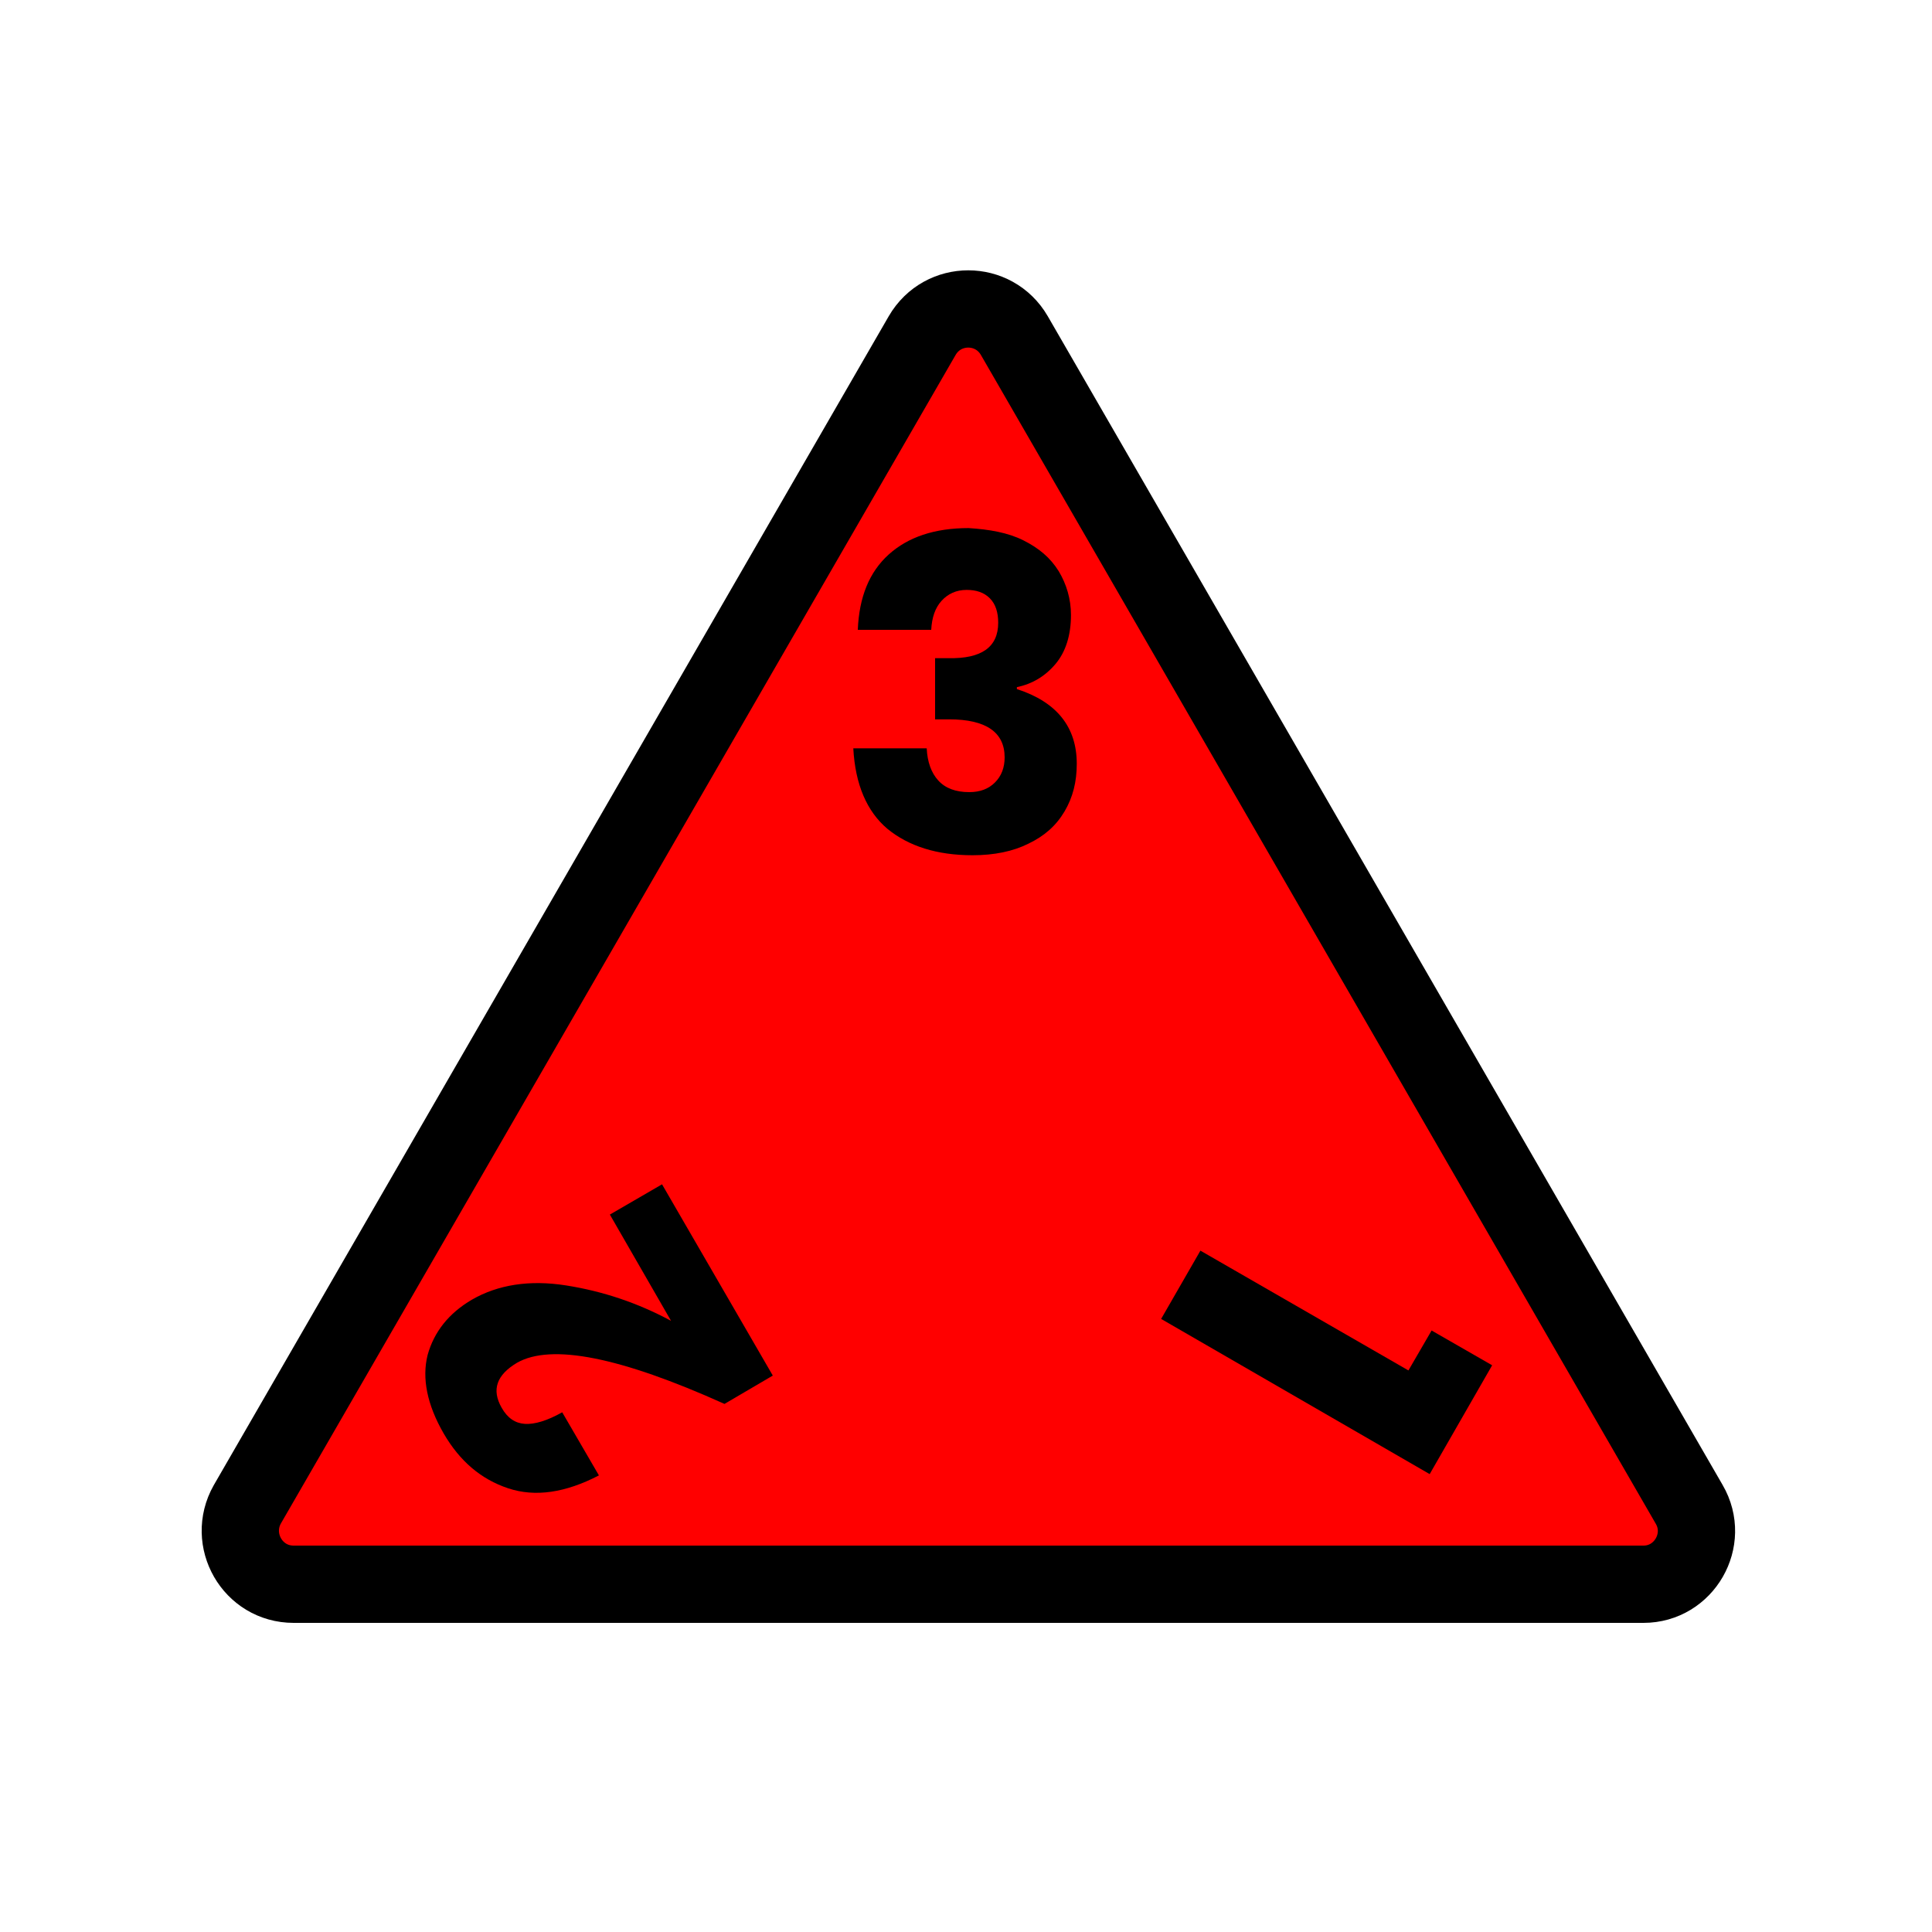 <?xml version="1.0" encoding="utf-8"?>
<!-- Generator: Adobe Illustrator 17.1.0, SVG Export Plug-In . SVG Version: 6.00 Build 0)  -->
<!DOCTYPE svg PUBLIC "-//W3C//DTD SVG 1.1//EN" "http://www.w3.org/Graphics/SVG/1.1/DTD/svg11.dtd">
<svg version="1.1" xmlns="http://www.w3.org/2000/svg" xmlns:xlink="http://www.w3.org/1999/xlink" x="0px" y="0px"
	 viewBox="0 0 300 300" enable-background="new 0 0 300 300" xml:space="preserve">
<g id="Layer_1">
	<path id="red" fill="#FF0000" d="M38.4,233.6L143.2,52.1c3.2-5.5,11.1-5.5,14.3,0l104.8,181.5c3.2,5.5-0.8,12.4-7.1,12.4H45.6
		C39.2,246,35.3,239.1,38.4,233.6z"/>
	<path id="orange" display="none" fill="#FFA500" d="M38.4,233.6L143.2,52.1c3.2-5.5,11.1-5.5,14.3,0l104.8,181.5
		c3.2,5.5-0.8,12.4-7.1,12.4H45.6C39.2,246,35.3,239.1,38.4,233.6z"/>
	<path id="yellow" display="none" fill="#FFFF00" d="M38.4,233.6L143.2,52.1c3.2-5.5,11.1-5.5,14.3,0l104.8,181.5
		c3.2,5.5-0.8,12.4-7.1,12.4H45.6C39.2,246,35.3,239.1,38.4,233.6z"/>
	<path id="green" display="none" fill="#00FF00" d="M38.4,233.6L143.2,52.1c3.2-5.5,11.1-5.5,14.3,0l104.8,181.5
		c3.2,5.5-0.8,12.4-7.1,12.4H45.6C39.2,246,35.3,239.1,38.4,233.6z"/>
	<path id="blue" display="none" fill="#0000FF" d="M38.4,233.6L143.2,52.1c3.2-5.5,11.1-5.5,14.3,0l104.8,181.5
		c3.2,5.5-0.8,12.4-7.1,12.4H45.6C39.2,246,35.3,239.1,38.4,233.6z"/>
	<path id="indigo" display="none" fill="#4B0082" d="M38.4,233.6L143.2,52.1c3.2-5.5,11.1-5.5,14.3,0l104.8,181.5
		c3.2,5.5-0.8,12.4-7.1,12.4H45.6C39.2,246,35.3,239.1,38.4,233.6z"/>
	<path id="purple" display="none" fill="#800080" d="M38.4,233.6L143.2,52.1c3.2-5.5,11.1-5.5,14.3,0l104.8,181.5
		c3.2,5.5-0.8,12.4-7.1,12.4H45.6C39.2,246,35.3,239.1,38.4,233.6z"/>
	<path fill="none" stroke="#000000" stroke-width="12" stroke-miterlimit="10" d="M38.4,233.6L143.2,52.1c3.2-5.5,11.1-5.5,14.3,0
		l104.8,181.5c3.2,5.5-0.8,12.4-7.1,12.4H45.6C39.2,246,35.3,239.1,38.4,233.6z"/>
</g>
<g id="face_4" display="none">
	<g display="inline">
		<path d="M125.4,123.6v-9.7l22-30.2h12.5v29.8h5.8v10.1h-5.8v8.9h-11.8v-8.9H125.4z M149.1,97.1l-11.8,16.3h11.8V97.1z"/>
	</g>
	<g display="inline">
		<path d="M79.3,211.6c-3.2,1.9-4,4.2-2.4,7c0.9,1.6,2.1,2.4,3.6,2.5c1.5,0.1,3.5-0.5,5.8-1.8l5.7,9.8c-5.2,2.7-9.9,3.4-14.1,2
			c-4.2-1.4-7.5-4.2-10-8.5c-2.6-4.5-3.4-8.6-2.5-12.2c1-3.6,3.3-6.5,6.9-8.6c4-2.3,8.9-3.1,14.6-2.2c5.7,0.9,11.1,2.7,16.3,5.5
			l-9.5-16.5l8.1-4.7l17.2,29.7l-7.5,4.4C95.3,210.7,84.6,208.6,79.3,211.6z"/>
	</g>
	<g display="inline">
		<path d="M222.1,229.6c-2.2,1.5-4.5,2.3-6.9,2.4c-2.4,0.1-4.7-0.5-6.9-1.8c-2.7-1.6-4.5-3.5-5.3-5.9c-0.8-2.3-0.9-4.7-0.1-7
			l-0.3-0.2c-4.8,4.4-9.8,5.1-14.7,2.3c-2.4-1.4-4.2-3.2-5.4-5.3c-1.2-2.2-1.8-4.6-1.6-7.3c0.2-2.7,1.1-5.5,2.8-8.5
			c2.8-4.8,6.1-7.9,10.1-9.4c4-1.4,8.5-0.9,13.4,1.7l-5.7,9.8c-1.9-1-3.6-1.3-5.3-1c-1.6,0.3-2.9,1.4-4,3.2
			c-0.8,1.5-1.1,2.9-0.7,4.2c0.4,1.3,1.3,2.4,2.6,3.2c3.4,2,6.6,0.5,9.4-4.5l1.1-1.9l8.2,4.7l-1.1,1.8c-2.6,4.4-2.3,7.5,0.9,9.4
			c1.4,0.8,2.7,1.1,3.9,0.7c1.2-0.3,2.2-1.1,2.9-2.4c0.8-1.4,1-2.8,0.5-4.2c-0.5-1.4-1.5-2.6-3-3.6l5.7-9.8c4.3,2.7,6.9,6.1,7.8,10
			c0.9,3.9,0,8.2-2.7,12.8C226.3,225.8,224.3,228,222.1,229.6z"/>
	</g>
</g>
<g id="face_3">
	<g>
		<path d="M158.9,83.9c2.4,1.2,4.2,2.7,5.5,4.8c1.2,2,1.9,4.3,1.9,6.8c0,3.1-0.8,5.7-2.4,7.6s-3.6,3.1-6,3.6v0.3
			c6.2,2,9.3,5.9,9.3,11.6c0,2.8-0.6,5.2-1.9,7.4c-1.3,2.2-3.1,3.8-5.6,5c-2.4,1.2-5.3,1.8-8.7,1.8c-5.5,0-9.9-1.4-13.2-4.1
			c-3.2-2.7-5-6.9-5.3-12.5h11.4c0.1,2.1,0.7,3.8,1.8,5s2.7,1.8,4.8,1.8c1.7,0,3-0.5,4-1.5c1-1,1.5-2.3,1.5-3.9
			c0-3.9-2.9-5.9-8.6-5.9h-2.2v-9.5h2.1c5.1,0.1,7.7-1.7,7.7-5.5c0-1.6-0.4-2.9-1.3-3.8c-0.9-0.9-2.1-1.3-3.6-1.3
			c-1.6,0-2.9,0.6-3.9,1.7c-1,1.1-1.5,2.6-1.6,4.5h-11.4c0.2-5.1,1.8-9,4.8-11.7c3-2.7,7.1-4.1,12.4-4.1
			C153.6,82.2,156.5,82.7,158.9,83.9z"/>
	</g>
	<g>
		<path d="M80.3,211.6c-3.2,1.9-4,4.2-2.4,7c0.9,1.6,2.1,2.4,3.6,2.5c1.5,0.1,3.5-0.5,5.8-1.8l5.7,9.8c-5.2,2.7-9.9,3.4-14.1,2
			c-4.2-1.4-7.5-4.2-10-8.5c-2.6-4.5-3.4-8.6-2.5-12.2c1-3.6,3.3-6.5,6.9-8.6c4-2.3,8.9-3.1,14.6-2.2c5.7,0.9,11.1,2.7,16.3,5.5
			l-9.5-16.5l8.1-4.7l17.2,29.7l-7.5,4.4C96.3,210.7,85.6,208.6,80.3,211.6z"/>
	</g>
	<g>
		<path d="M222.3,206.6l9.4,5.4l-9.7,16.9l-41.7-24.1l6.1-10.6l32.3,18.6L222.3,206.6z"/>
	</g>
</g>
<g id="face_2" display="none">
	<g display="inline">
		<path d="M154,98.6c0-3.7-1.6-5.6-4.8-5.6c-1.8,0-3.1,0.6-4,1.9c-0.8,1.3-1.3,3.2-1.4,5.9h-11.4c0.3-5.9,2-10.3,5.3-13.2
			c3.3-3,7.4-4.4,12.4-4.4c5.2,0,9.2,1.3,11.8,3.9c2.7,2.6,4,6.1,4,10.3c0,4.7-1.8,9.3-5.4,13.7c-3.6,4.5-7.9,8.3-12.9,11.3h19v9.4
			h-34.3v-8.7C146.8,112.8,154,104.7,154,98.6z"/>
	</g>
	<g display="inline">
		<path d="M65.7,215.6c-0.2-2.7,0.3-5,1.4-7.1c1.1-2.1,2.8-3.8,5-5c2.7-1.6,5.3-2.1,7.8-1.7c2.5,0.4,4.5,1.6,6.1,3.4l0.3-0.2
			c-1.4-6.4,0.4-11,5.4-13.9c2.4-1.4,4.9-2.1,7.4-2c2.5,0,4.9,0.8,7.1,2.3c2.3,1.5,4.2,3.7,5.9,6.7c2.8,4.8,3.8,9.3,3,13.5
			c-0.7,4.2-3.5,7.8-8.2,10.8l-5.7-9.8c1.8-1.1,3-2.5,3.5-4.1c0.5-1.6,0.3-3.2-0.8-5c-0.8-1.5-1.9-2.4-3.3-2.7
			c-1.4-0.3-2.7-0.1-4.1,0.7c-3.4,2-3.7,5.4-0.8,10.4l1.1,1.9l-8.2,4.7l-1.1-1.8c-2.5-4.5-5.4-5.8-8.6-3.9c-1.4,0.8-2.3,1.8-2.6,3
			c-0.3,1.2-0.1,2.5,0.6,3.8c0.8,1.4,1.9,2.3,3.4,2.5c1.4,0.3,3,0,4.7-0.8l5.7,9.8c-4.5,2.3-8.7,2.9-12.5,1.7
			c-3.8-1.2-7.1-4.1-9.7-8.7C66.8,221,65.9,218.2,65.7,215.6z"/>
	</g>
	<g display="inline">
		<path d="M203,184l8.4,4.9l15.1,34.1l-6.3,10.9L194.5,219l-2.9,5l-8.8-5.1l2.9-5l-7.7-4.4l5.9-10.2l7.7,4.4L203,184z M214,217.8
			l-8.2-18.4l-5.9,10.3L214,217.8z"/>
	</g>
</g>
<g id="face_1" display="none">
	<g display="inline">
		<path d="M139.9,95.2V84.3h19.5v48.1h-12.3V95.2H139.9z"/>
	</g>
	<g display="inline">
		<path d="M115.3,225.4l-8.4,4.9l-37.1-4l-6.3-10.9l25.8-14.9l-2.9-5l8.8-5.1l2.9,5l7.7-4.4l5.9,10.2l-7.7,4.4L115.3,225.4z
			 M80.5,218.1l20,2.1L94.6,210L80.5,218.1z"/>
	</g>
	<g display="inline">
		<path d="M222.1,229.6c-2.2,1.5-4.5,2.3-6.9,2.4c-2.4,0.1-4.7-0.5-6.9-1.8c-2.7-1.6-4.5-3.5-5.3-5.9c-0.8-2.3-0.9-4.7-0.1-7
			l-0.3-0.2c-4.8,4.4-9.8,5.1-14.7,2.3c-2.4-1.4-4.2-3.2-5.4-5.3c-1.2-2.2-1.8-4.6-1.6-7.3c0.2-2.7,1.1-5.5,2.8-8.5
			c2.8-4.8,6.1-7.9,10.1-9.4c4-1.4,8.5-0.9,13.4,1.7l-5.7,9.8c-1.9-1-3.6-1.3-5.3-1c-1.6,0.3-2.9,1.4-4,3.2
			c-0.8,1.5-1.1,2.9-0.7,4.2c0.4,1.3,1.3,2.4,2.6,3.2c3.4,2,6.6,0.5,9.4-4.5l1.1-1.9l8.2,4.7l-1.1,1.8c-2.6,4.4-2.3,7.5,0.9,9.4
			c1.4,0.8,2.7,1.1,3.9,0.7c1.2-0.3,2.2-1.1,2.9-2.4c0.8-1.4,1-2.8,0.5-4.2c-0.5-1.4-1.5-2.6-3-3.6l5.7-9.8c4.3,2.7,6.9,6.1,7.8,10
			c0.9,3.9,0,8.2-2.7,12.8C226.3,225.8,224.3,228,222.1,229.6z"/>
	</g>
</g>
</svg>
